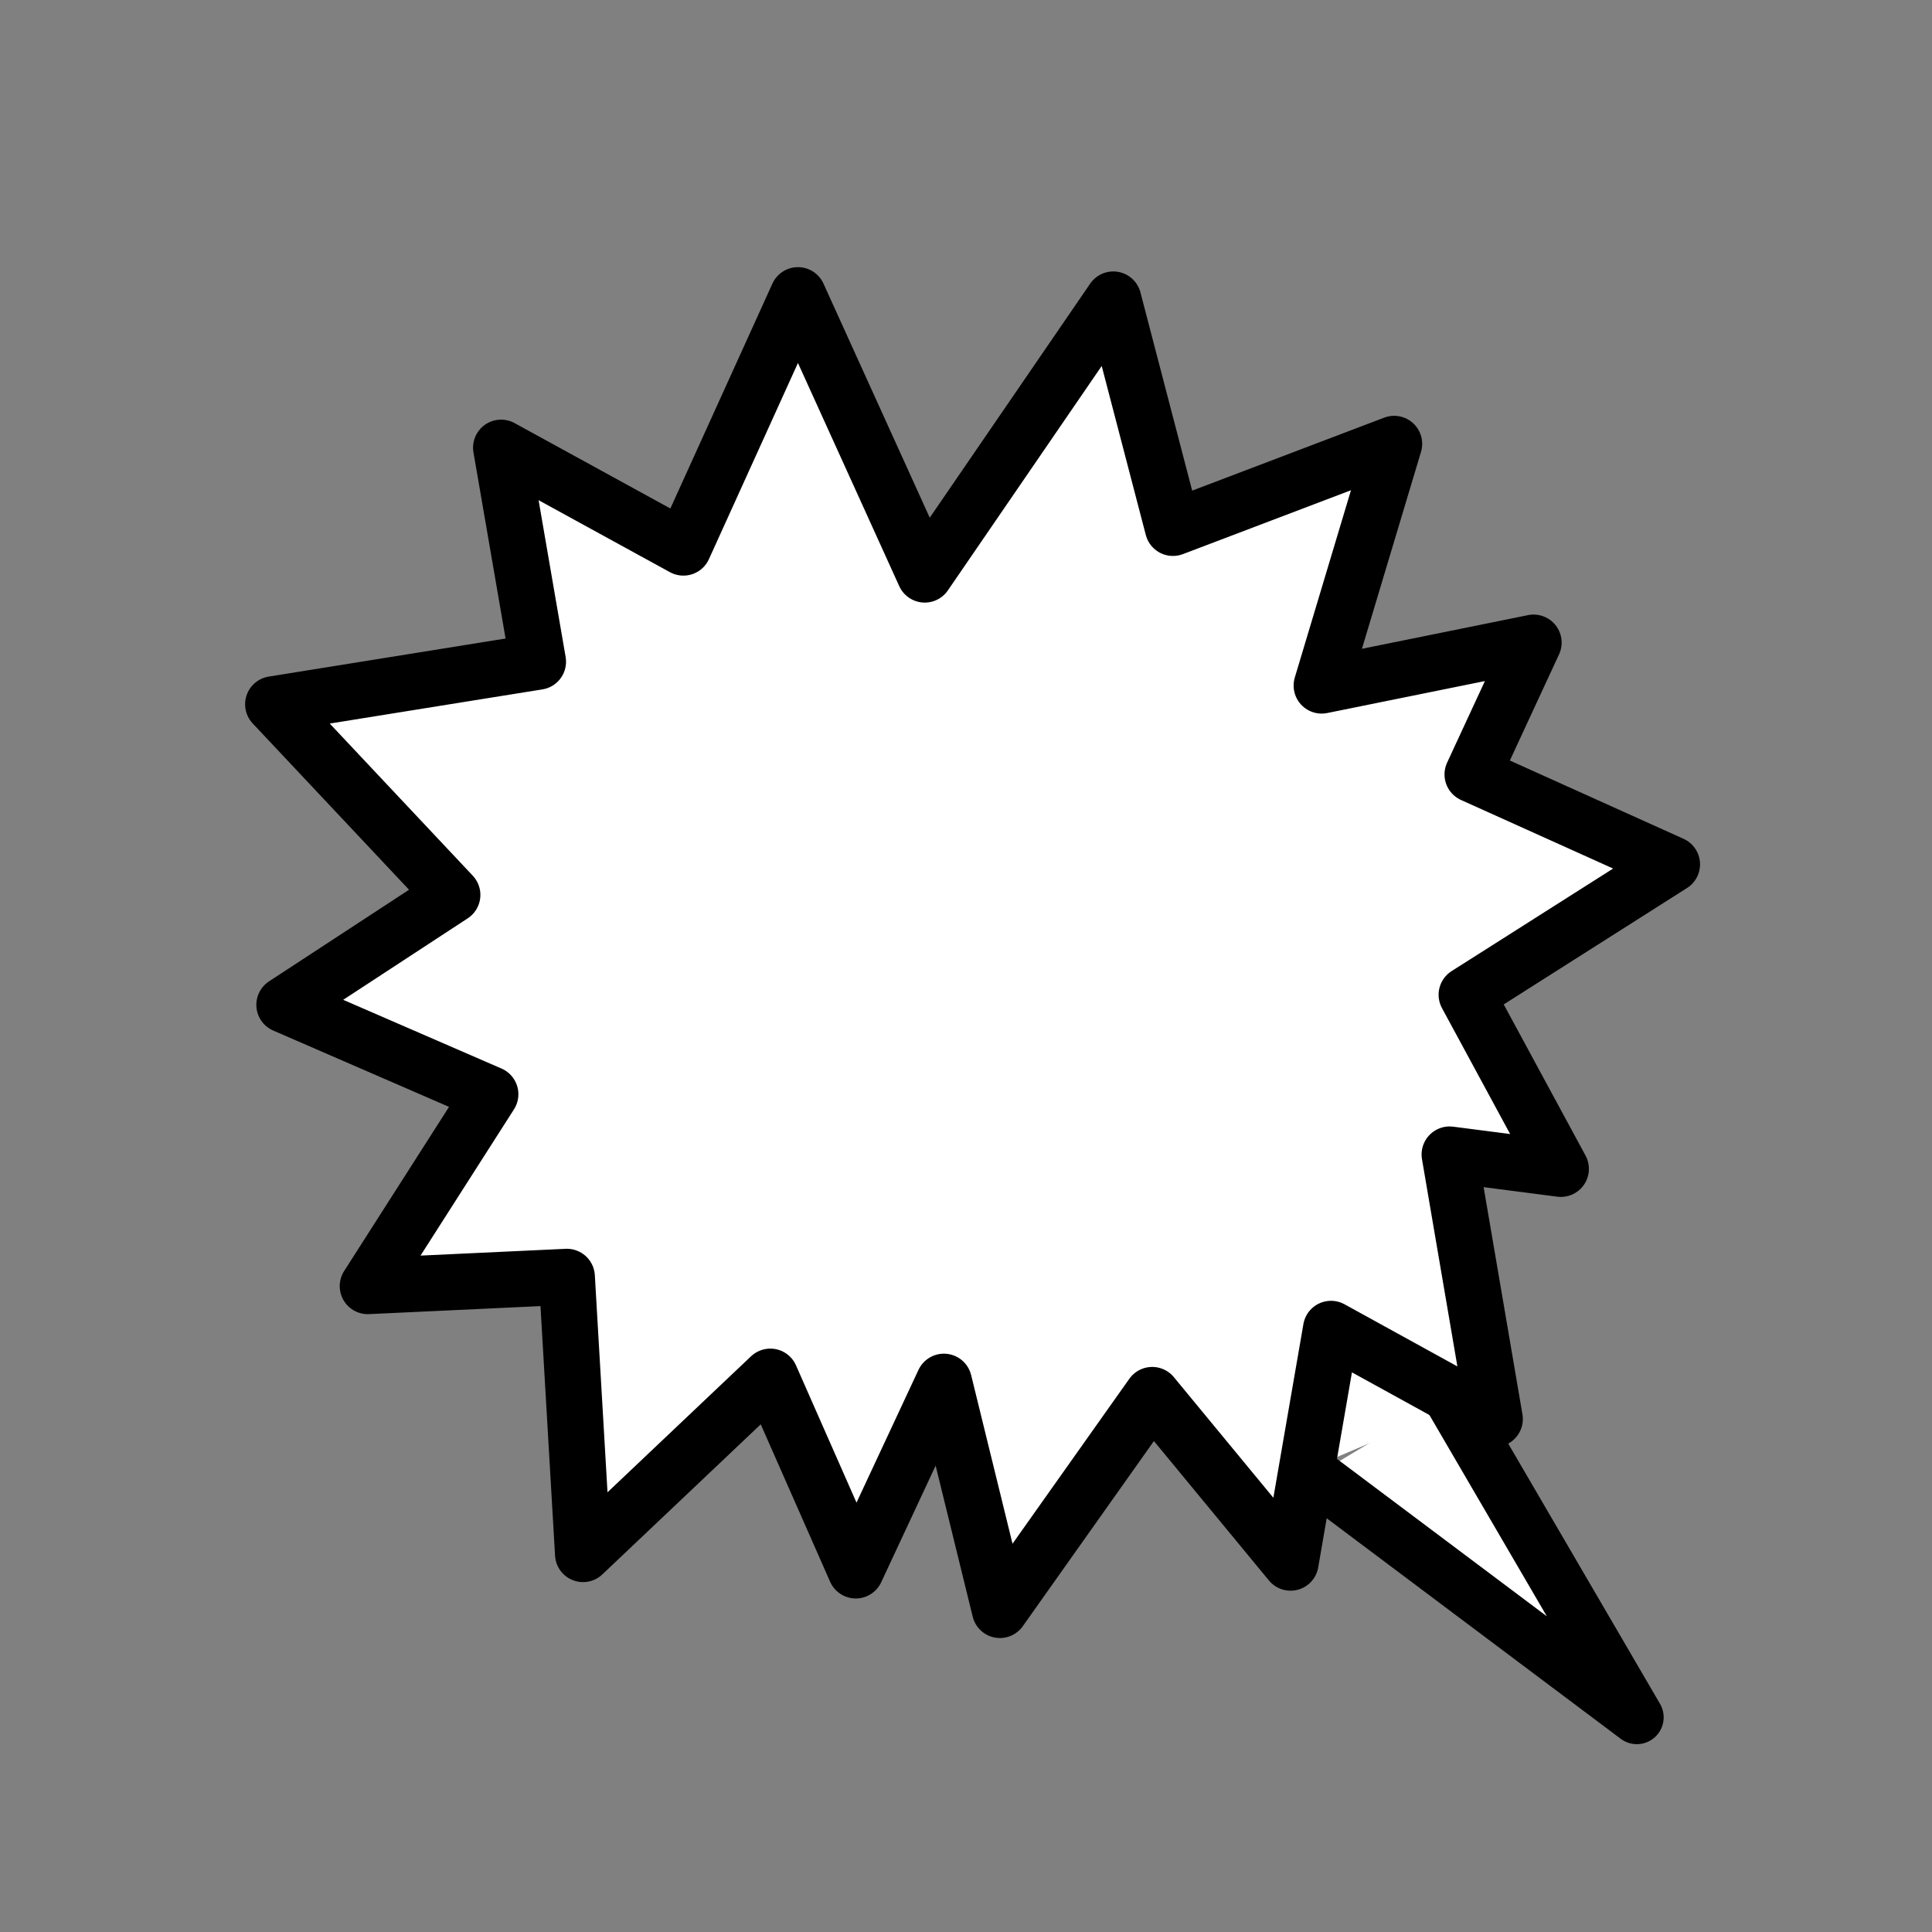 <svg id="emoji" xmlns="http://www.w3.org/2000/svg" viewBox="0 0 72 72">
  <rect x="0" y="0" width="72" height="72" fill="#808080" stroke="none"/>
  <g id="color">
    <polyline fill="#FFFFFF" stroke="none" stroke-width="2" stroke-linecap="round" stroke-linejoin="round" stroke-miterlimit="10" points="49,55 61,64 54,52"/>
    <path fill="#FFFFFF" stroke="none" stroke-width="2.089" stroke-linecap="round" stroke-linejoin="round" stroke-miterlimit="10" d="M49.592,49.588l0.011-0.066l4.42,2.433 M48.694,54.779l0.898-5.191 M54.598,52.271l1.109,0.611l-1.478-8.651 l-0.206-1.207l4.146,0.537l-3.512-6.489l0.681-0.432l6.973-4.428l-7.434-3.351l2.276-4.913l-7.899,1.601 l0.193-0.644l2.509-8.364l-7.619,2.896l-0.625,0.237l-0.013-0.05L41.49,11.16l-4.831,7.048l-2.196,3.204 l-1.146-2.526L29.737,11l-3.579,7.887l-0.69,1.52l-6.794-3.724l1.376,7.977l-1.889,0.303l-7.982,1.283 l5.776,6.144l0.903,0.96l-6.261,4.097l7.497,3.255l0.18,0.078l-4.569,7.15l7.42-0.347l0.09,1.551 l0.513,8.782l6.091-5.771l0.889-0.842l3.184,7.223l3.284-7.034l0.002,0.006L37.264,60l4.932-6.964l0.744-1.05 l5.156,6.25l0.598-3.457 M54.023,51.955l0.575,0.316 M26.379,40.334"/>
  </g>
  <g id="hair"/>
  <g id="skin"/>
  <g id="skin-shadow"/>
  <g id="line">
    <polyline fill="none" stroke="#000000" stroke-width="2" stroke-linecap="round" stroke-linejoin="round" stroke-miterlimit="10" points="49,55 61,64 54,52"/>
    <path fill="none" stroke="#000000" stroke-width="2.089" stroke-linecap="round" stroke-linejoin="round" stroke-miterlimit="10" d="M49.592,49.588l0.011-0.066l4.42,2.433 M48.694,54.779l0.898-5.191 M54.598,52.271l1.109,0.611l-1.478-8.651 l-0.206-1.207l4.146,0.537l-3.512-6.489l0.681-0.432l6.973-4.428l-7.434-3.351l2.276-4.913l-7.899,1.601 l0.193-0.644l2.509-8.364l-7.619,2.896l-0.625,0.237l-0.013-0.05L41.49,11.16l-4.831,7.048l-2.196,3.204 l-1.146-2.526L29.737,11l-3.579,7.887l-0.69,1.52l-6.794-3.724l1.376,7.977l-1.889,0.303l-7.982,1.283 l5.776,6.144l0.903,0.96l-6.261,4.097l7.497,3.255l0.18,0.078l-4.569,7.15l7.42-0.347l0.09,1.551 l0.513,8.782l6.091-5.771l0.889-0.842l3.184,7.223l3.284-7.034l0.002,0.006L37.264,60l4.932-6.964l0.744-1.05 l5.156,6.25l0.598-3.457 M54.023,51.955l0.575,0.316 M26.379,40.334"/>
  </g>
</svg>
